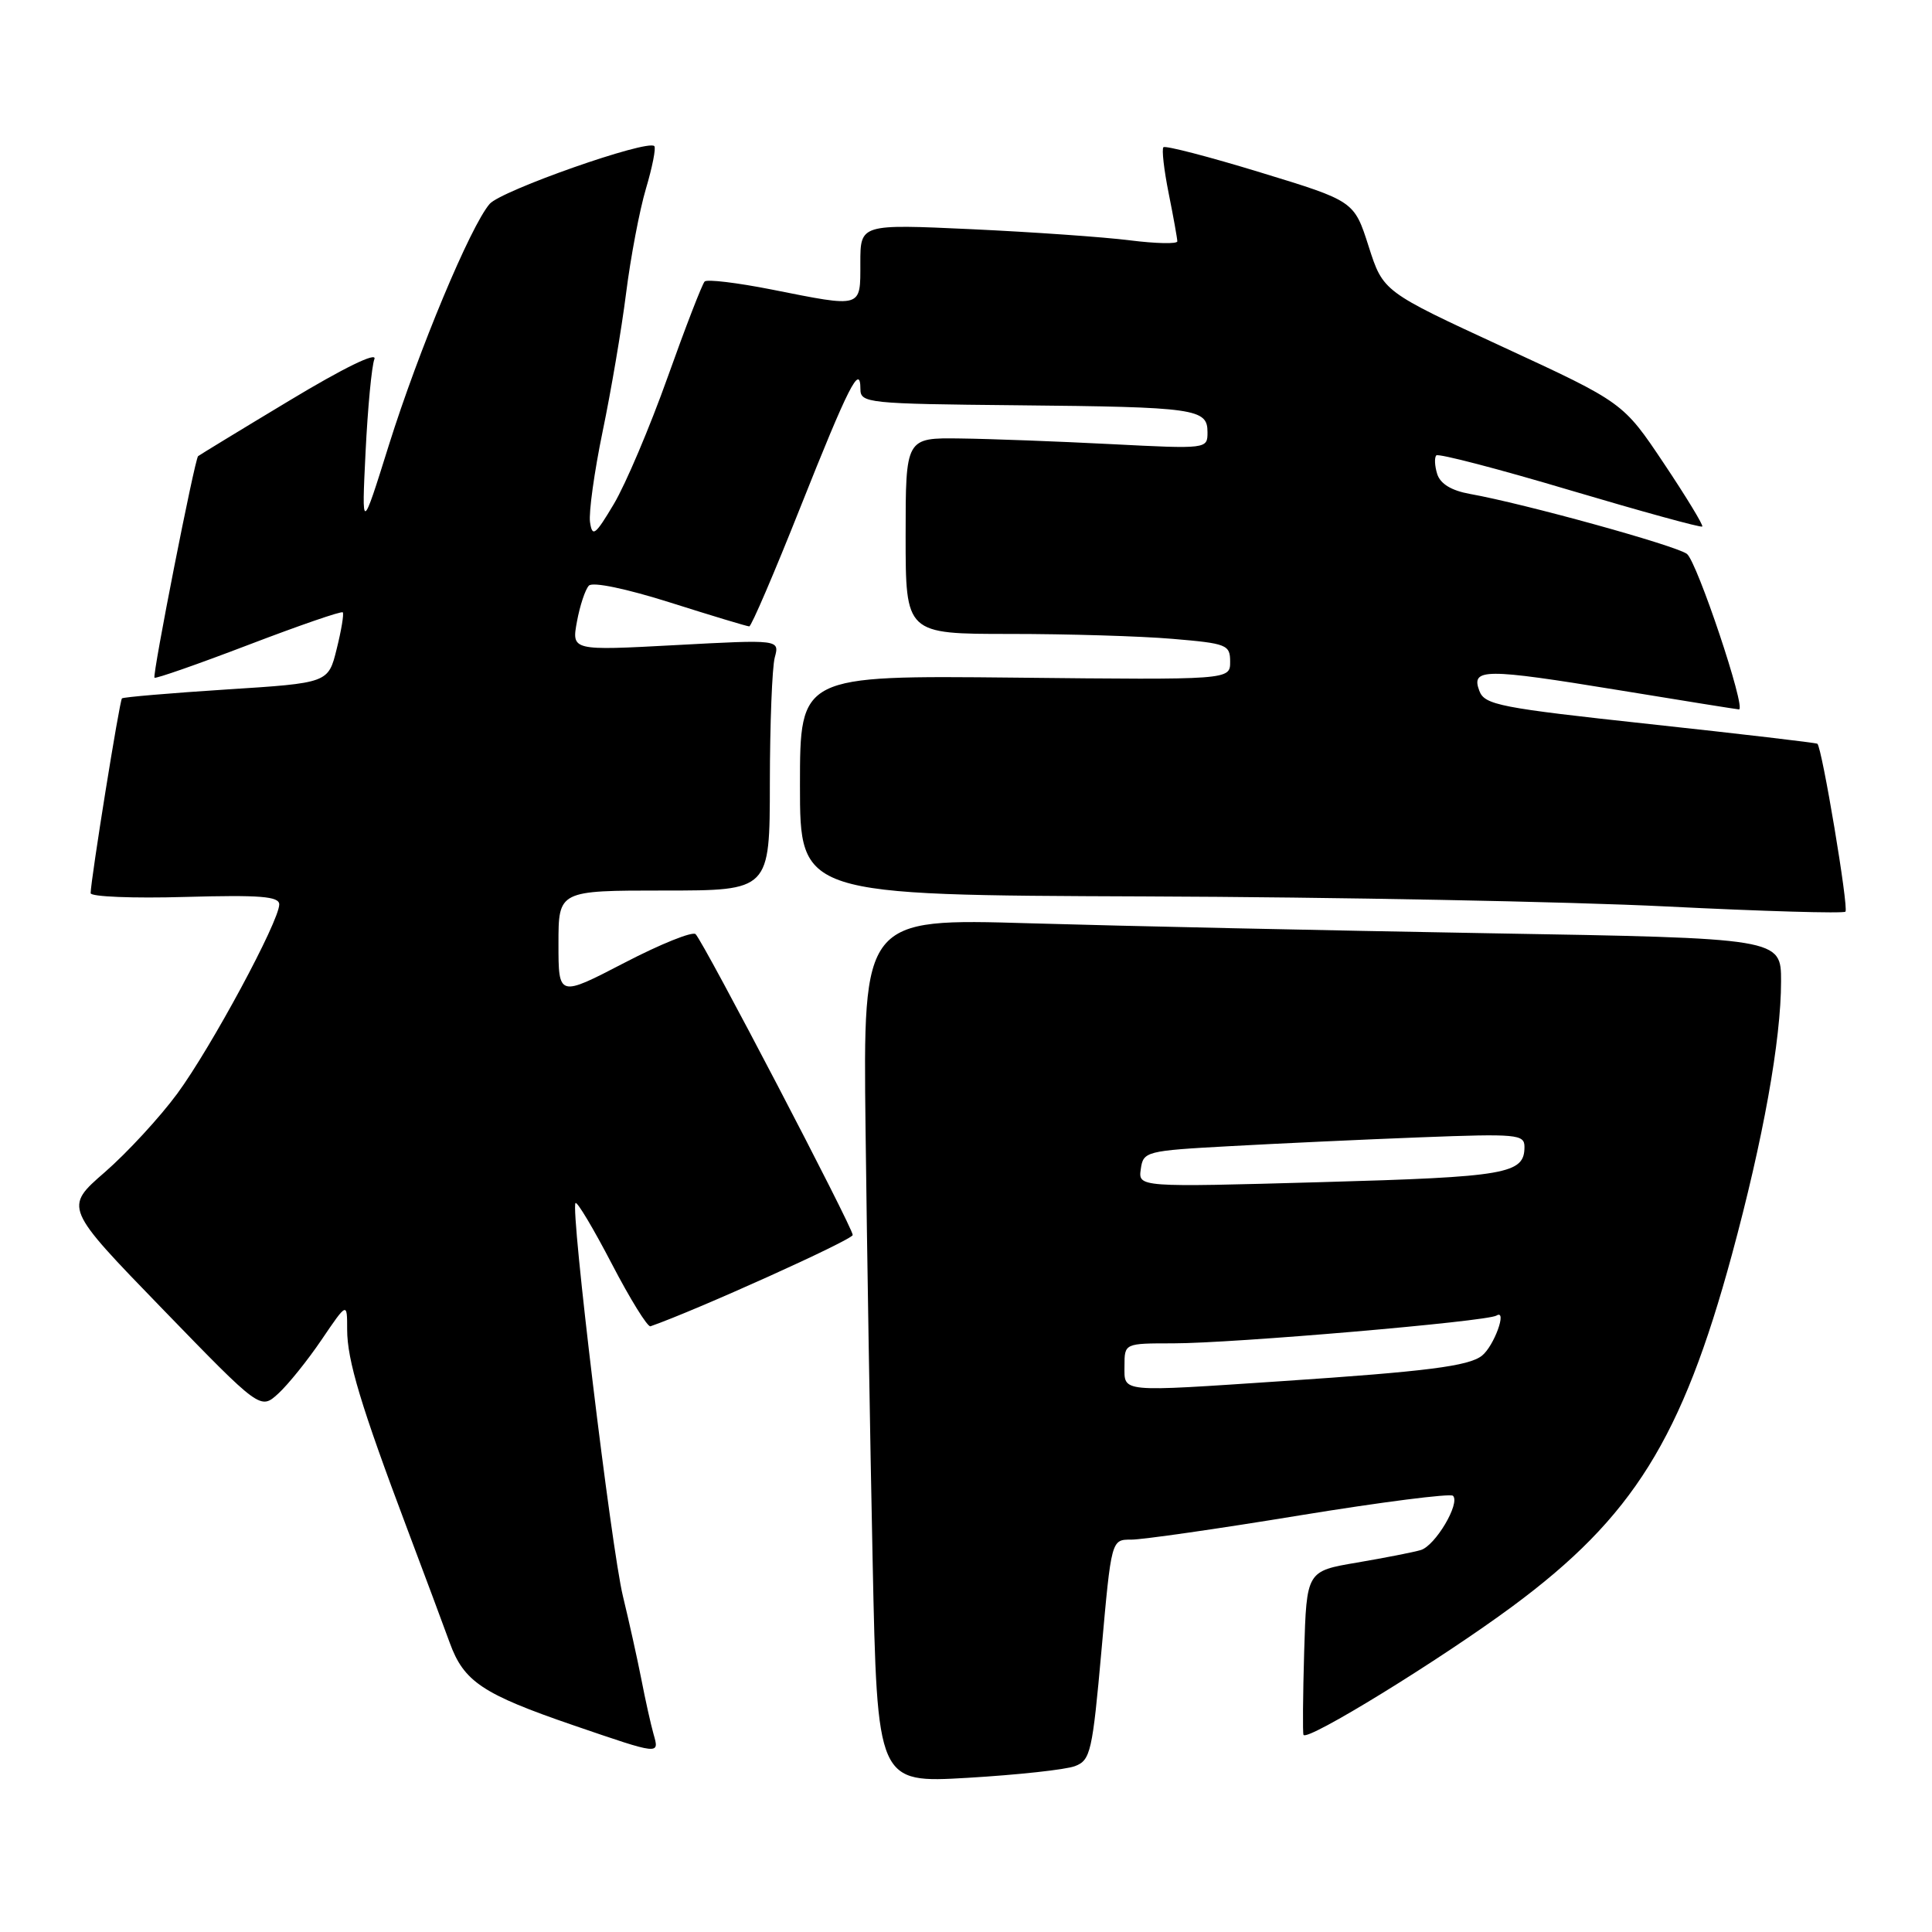 <?xml version="1.0" encoding="UTF-8" standalone="no"?>
<!DOCTYPE svg PUBLIC "-//W3C//DTD SVG 1.1//EN" "http://www.w3.org/Graphics/SVG/1.1/DTD/svg11.dtd" >
<svg xmlns="http://www.w3.org/2000/svg" xmlns:xlink="http://www.w3.org/1999/xlink" version="1.1" viewBox="0 0 256 256">
 <g >
 <path fill="currentColor"
d=" M 142.44 234.02 C 144.50 233.24 144.75 232.15 145.96 218.59 C 147.26 204.00 147.26 204.00 149.88 204.01 C 151.32 204.02 161.37 202.58 172.20 200.80 C 183.04 199.03 192.19 197.86 192.53 198.20 C 193.52 199.19 190.19 204.81 188.26 205.39 C 187.29 205.68 183.49 206.42 179.81 207.05 C 173.13 208.18 173.13 208.18 172.81 218.84 C 172.64 224.70 172.60 229.67 172.72 229.88 C 173.22 230.77 190.85 219.92 200.41 212.85 C 216.38 201.04 222.86 190.65 229.49 166.24 C 233.63 150.98 236.00 137.80 236.00 130.03 C 236.00 124.32 236.00 124.32 197.25 123.66 C 175.94 123.29 148.57 122.70 136.43 122.34 C 114.36 121.69 114.36 121.69 114.69 149.60 C 114.87 164.94 115.29 190.72 115.63 206.88 C 116.24 236.27 116.24 236.27 128.23 235.57 C 134.82 235.18 141.22 234.49 142.44 234.02 Z  M 86.59 229.75 C 86.24 228.51 85.51 225.25 84.98 222.50 C 84.44 219.75 83.34 214.80 82.54 211.50 C 81.00 205.18 75.56 160.10 76.26 159.41 C 76.48 159.18 78.65 162.82 81.08 167.49 C 83.51 172.16 85.81 175.87 86.19 175.74 C 92.15 173.67 112.98 164.28 112.99 163.64 C 113.00 162.67 93.27 124.88 92.17 123.78 C 91.77 123.38 87.52 125.09 82.73 127.58 C 74.00 132.11 74.00 132.11 74.00 125.05 C 74.00 118.00 74.00 118.00 88.00 118.00 C 102.00 118.00 102.00 118.00 102.01 103.75 C 102.02 95.91 102.31 88.43 102.66 87.12 C 103.30 84.74 103.30 84.74 89.52 85.48 C 75.74 86.22 75.74 86.22 76.45 82.36 C 76.84 80.24 77.55 78.10 78.03 77.60 C 78.54 77.07 82.99 78.00 88.84 79.85 C 94.30 81.58 99.00 83.00 99.28 83.00 C 99.56 83.00 102.60 75.91 106.04 67.25 C 112.44 51.15 114.00 48.08 114.01 51.55 C 114.01 53.41 114.92 53.51 134.75 53.70 C 158.49 53.93 160.00 54.15 160.00 57.27 C 160.00 59.49 159.97 59.50 147.25 58.85 C 140.24 58.49 131.24 58.15 127.25 58.10 C 120.00 58.00 120.00 58.00 120.00 71.00 C 120.00 84.00 120.00 84.00 133.85 84.00 C 141.47 84.00 151.14 84.29 155.35 84.65 C 162.58 85.26 163.00 85.43 163.00 87.69 C 163.00 90.09 163.00 90.09 134.50 89.79 C 106.00 89.50 106.00 89.50 106.00 104.06 C 106.00 118.61 106.00 118.61 151.75 118.78 C 176.91 118.87 207.98 119.47 220.78 120.11 C 233.58 120.75 244.27 121.06 244.53 120.80 C 244.99 120.35 241.42 99.01 240.81 98.55 C 240.64 98.42 230.66 97.25 218.64 95.95 C 198.69 93.79 196.72 93.41 196.02 91.54 C 194.89 88.55 196.69 88.54 214.44 91.44 C 223.03 92.85 230.23 94.00 230.42 94.00 C 231.43 94.00 224.85 74.37 223.52 73.39 C 221.97 72.26 201.96 66.73 194.78 65.45 C 192.33 65.01 190.86 64.12 190.44 62.82 C 190.10 61.74 190.05 60.62 190.32 60.34 C 190.60 60.06 198.58 62.14 208.04 64.96 C 217.51 67.77 225.39 69.94 225.56 69.77 C 225.73 69.61 223.44 65.84 220.47 61.40 C 215.08 53.34 215.08 53.34 199.18 45.99 C 183.27 38.64 183.27 38.64 181.35 32.64 C 179.43 26.64 179.43 26.64 167.02 22.85 C 160.19 20.76 154.41 19.26 154.16 19.51 C 153.92 19.75 154.23 22.51 154.86 25.64 C 155.49 28.77 156.00 31.63 156.00 31.98 C 156.00 32.34 153.19 32.28 149.75 31.85 C 146.31 31.41 136.86 30.75 128.75 30.37 C 114.00 29.69 114.00 29.69 114.00 34.84 C 114.00 40.88 114.37 40.77 102.23 38.36 C 97.67 37.46 93.69 36.98 93.37 37.30 C 93.05 37.62 90.84 43.32 88.47 49.97 C 86.10 56.62 82.89 64.18 81.34 66.78 C 78.87 70.93 78.48 71.22 78.18 69.18 C 78.00 67.90 78.75 62.50 79.85 57.18 C 80.96 51.85 82.36 43.61 82.96 38.85 C 83.56 34.10 84.74 27.86 85.59 25.00 C 86.44 22.14 86.94 19.61 86.70 19.36 C 85.78 18.44 66.42 25.24 64.88 27.02 C 62.34 29.97 55.48 46.39 51.52 59.00 C 47.92 70.50 47.92 70.50 48.44 59.88 C 48.73 54.03 49.25 48.50 49.61 47.58 C 50.00 46.57 45.56 48.73 38.38 53.06 C 31.84 56.99 26.39 60.32 26.25 60.44 C 25.80 60.84 20.16 89.49 20.47 89.80 C 20.63 89.96 26.24 88.00 32.94 85.44 C 39.64 82.88 45.25 80.94 45.42 81.14 C 45.59 81.34 45.23 83.53 44.61 86.00 C 43.50 90.50 43.50 90.50 30.00 91.36 C 22.57 91.84 16.35 92.37 16.16 92.54 C 15.84 92.83 12.04 116.51 12.01 118.35 C 12.01 118.82 17.63 119.05 24.50 118.85 C 34.46 118.57 37.00 118.77 37.00 119.84 C 37.00 122.07 27.98 138.80 23.49 144.91 C 21.17 148.06 16.85 152.74 13.89 155.32 C 8.50 160.00 8.50 160.00 21.50 173.41 C 34.50 186.82 34.50 186.82 36.87 184.66 C 38.17 183.47 40.76 180.26 42.62 177.51 C 46.00 172.53 46.00 172.53 46.00 176.17 C 46.00 180.24 47.82 186.27 53.93 202.50 C 56.21 208.55 58.76 215.38 59.59 217.67 C 61.46 222.83 63.94 224.48 75.98 228.61 C 87.51 232.56 87.39 232.55 86.59 229.75 Z  M 149.00 181.00 C 149.00 178.00 149.00 178.00 155.45 178.00 C 163.37 178.00 197.01 175.11 198.29 174.32 C 199.77 173.41 197.97 178.37 196.36 179.64 C 194.61 181.02 189.02 181.73 170.00 183.00 C 148.14 184.46 149.00 184.54 149.00 181.00 Z  M 151.16 154.91 C 151.49 152.57 151.81 152.48 163.00 151.87 C 169.32 151.52 180.69 150.99 188.25 150.70 C 201.00 150.21 202.00 150.30 202.00 151.96 C 202.00 155.55 199.73 155.95 175.08 156.64 C 150.82 157.32 150.82 157.32 151.16 154.91 Z "/>
</g>
</svg>